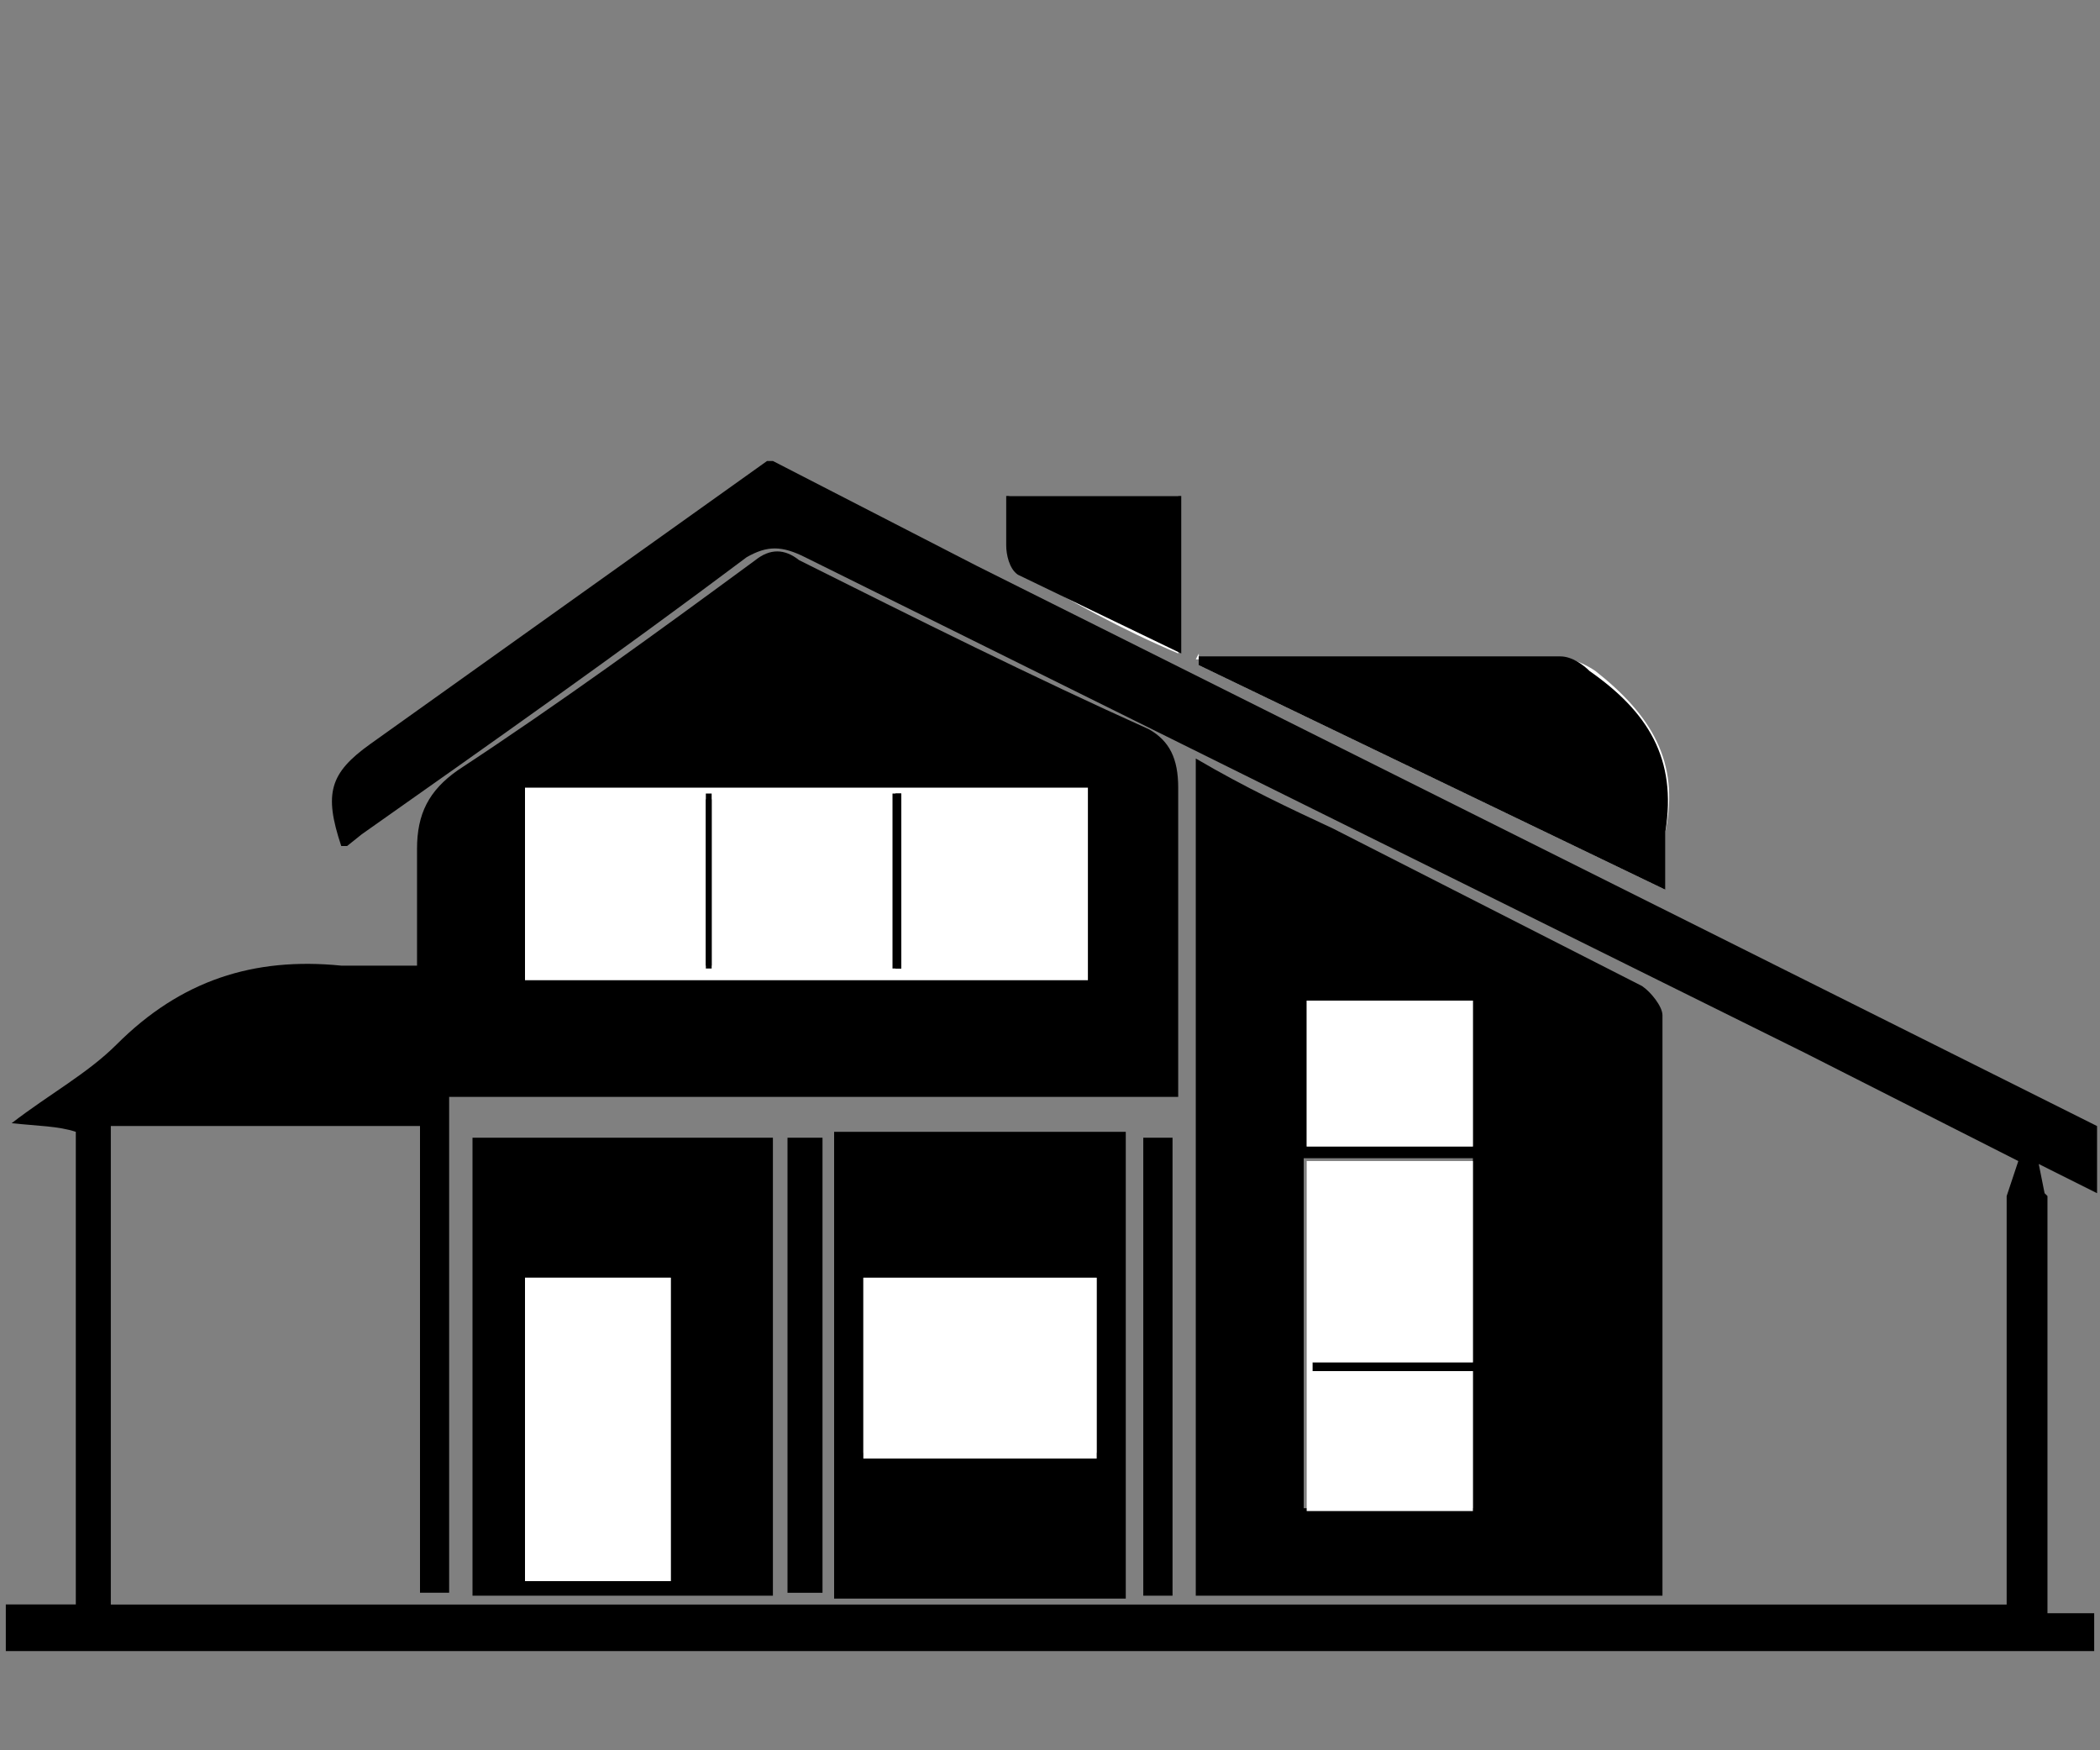 <?xml version="1.0" encoding="utf-8"?>
<!-- Generator: Adobe Illustrator 16.0.0, SVG Export Plug-In . SVG Version: 6.00 Build 0)  -->
<!DOCTYPE svg PUBLIC "-//W3C//DTD SVG 1.1//EN" "http://www.w3.org/Graphics/SVG/1.1/DTD/svg11.dtd">
<svg version="1.1" id="Layer_1" xmlns="http://www.w3.org/2000/svg" xmlns:xlink="http://www.w3.org/1999/xlink" x="0px" y="0px"
	 width="60px" height="50px" viewBox="-2.375 -3.313 60 50" enable-background="new -2.375 -3.313 60 50" xml:space="preserve">
<rect x="-2.375" y="-3.313" width="60" height="50" fill="#808080" stroke="none"/>
<g>
	<g>
		<g>
			<g>
				<defs>
					<rect id="SVGID_1_" x="-2.375" y="9.687" width="60" height="37"/>
				</defs>
				<clipPath id="SVGID_2_">
					<use xlink:href="#SVGID_1_"  overflow="visible"/>
				</clipPath>
				<g clip-path="url(#SVGID_2_)">
					<path fill="#FFFFFF" d="M31.876,15.355v0.333l13.334,6.417v-1.667c0.416-2-0.418-3.333-2.002-4.583
						c-0.248-0.167-0.582-0.333-0.832-0.333H31.79L31.876,15.355z M26.458,10.855v1.333c0,0.333,0.167,0.833,0.333,0.833
						c1.417,0.834,2.917,1.667,4.5,2.334v-4.5h-5H26.458z"/>
					<path d="M45.124,42.271H31.79V18.355c1.418,0.833,2.668,1.417,3.919,2l8.831,4.5c0.252,0.168,0.584,0.584,0.584,0.833V42.271
						L45.124,42.271z M39.708,35.605v-5.832h-4.834v9.999h4.834v-3.917h-4.583v-0.25H39.708z M34.959,25.272v4.167h4.749v-4.167
						H34.959z M19.708,42.271h-8.583V29.188h8.583V42.271z M16.791,41.854v-8.667h-4.166v8.667H16.791z M29.79,42.354h-8.333V29.02
						h8.333V42.354z M28.959,38.189v-5.002h-6.667v5.002H28.959z M20.125,29.188h1v13h-1V29.188z M30.29,29.188h0.836v13.083H30.29
						V29.188z M31.79,15.438h10.418c0.333,0,0.666,0.25,0.832,0.417c1.668,1.167,2.502,2.5,2.168,4.583v1.667l-13.334-6.417v-0.25
						L31.79,15.438L31.79,15.438z M26.375,10.855h5v4.5l-4.667-2.25c-0.25-0.167-0.334-0.585-0.334-0.834v-1.417H26.375z"/>
					<path fill="#FFFFFF" d="M39.708,35.605h-4.583v0.25h4.583v3.998h-4.749v-9.999h4.749v5.833V35.605z M34.959,25.272h4.749v4.167
						h-4.749V25.272z M16.791,41.854h-4.166v-8.667h4.166V41.854z M28.959,38.354h-6.667v-5.166h6.667v5.002V38.354z"/>
				</g>
			</g>
		</g>
	</g>
</g>
<path d="M56.124,30.854v11.918h1.335v1.081H-2.209V42.52h2v-0.166V29.02c-0.5-0.166-1.083-0.166-1.833-0.247
	c1.083-0.835,2.166-1.417,3-2.25c1.833-1.833,3.916-2.501,6.417-2.251H9.54v-0.583v-2.5v-0.25c0-1,0.333-1.666,1.167-2.25
	c2.917-1.917,5.666-3.917,8.499-6c0.417-0.333,0.833-0.333,1.25,0c3.333,1.667,6.667,3.333,10.001,4.833
	c0.581,0.333,0.831,0.833,0.831,1.666v8.833H10.458v14.166H9.625V28.854H0.791v13.669h54.167v-0.335v-2.834v-8.499l0.333-1
	l-6.082-3.083L20.625,12.604c-0.665-0.333-1.082-0.333-1.666,0c-3.666,2.75-7.333,5.333-11,7.917l-0.417,0.334H7.375
	c-0.5-1.5-0.334-2.083,0.833-2.916l11.333-8.083h0.167l5.833,3l32,15.999v1.918l-1.666-0.834l0.167,0.834L56.124,30.854z"/>
<g>
	<path d="M12.625,19.188v5.5h16.083v-5.5H12.625z"/>
</g>
<path fill="#FFFFFF" d="M12.625,19.188h16.083v5.5H12.625V19.188z M23.209,24.355h0.166v-5h-0.25v5H23.209z M17.958,19.355h-0.166v5
	h0.166V19.355z"/>
<path d="M23.209,24.355v-5h0.166v5h-0.25H23.209z M17.958,19.438v4.834h-0.166v-4.75h0.166V19.438z"/>
</svg>
